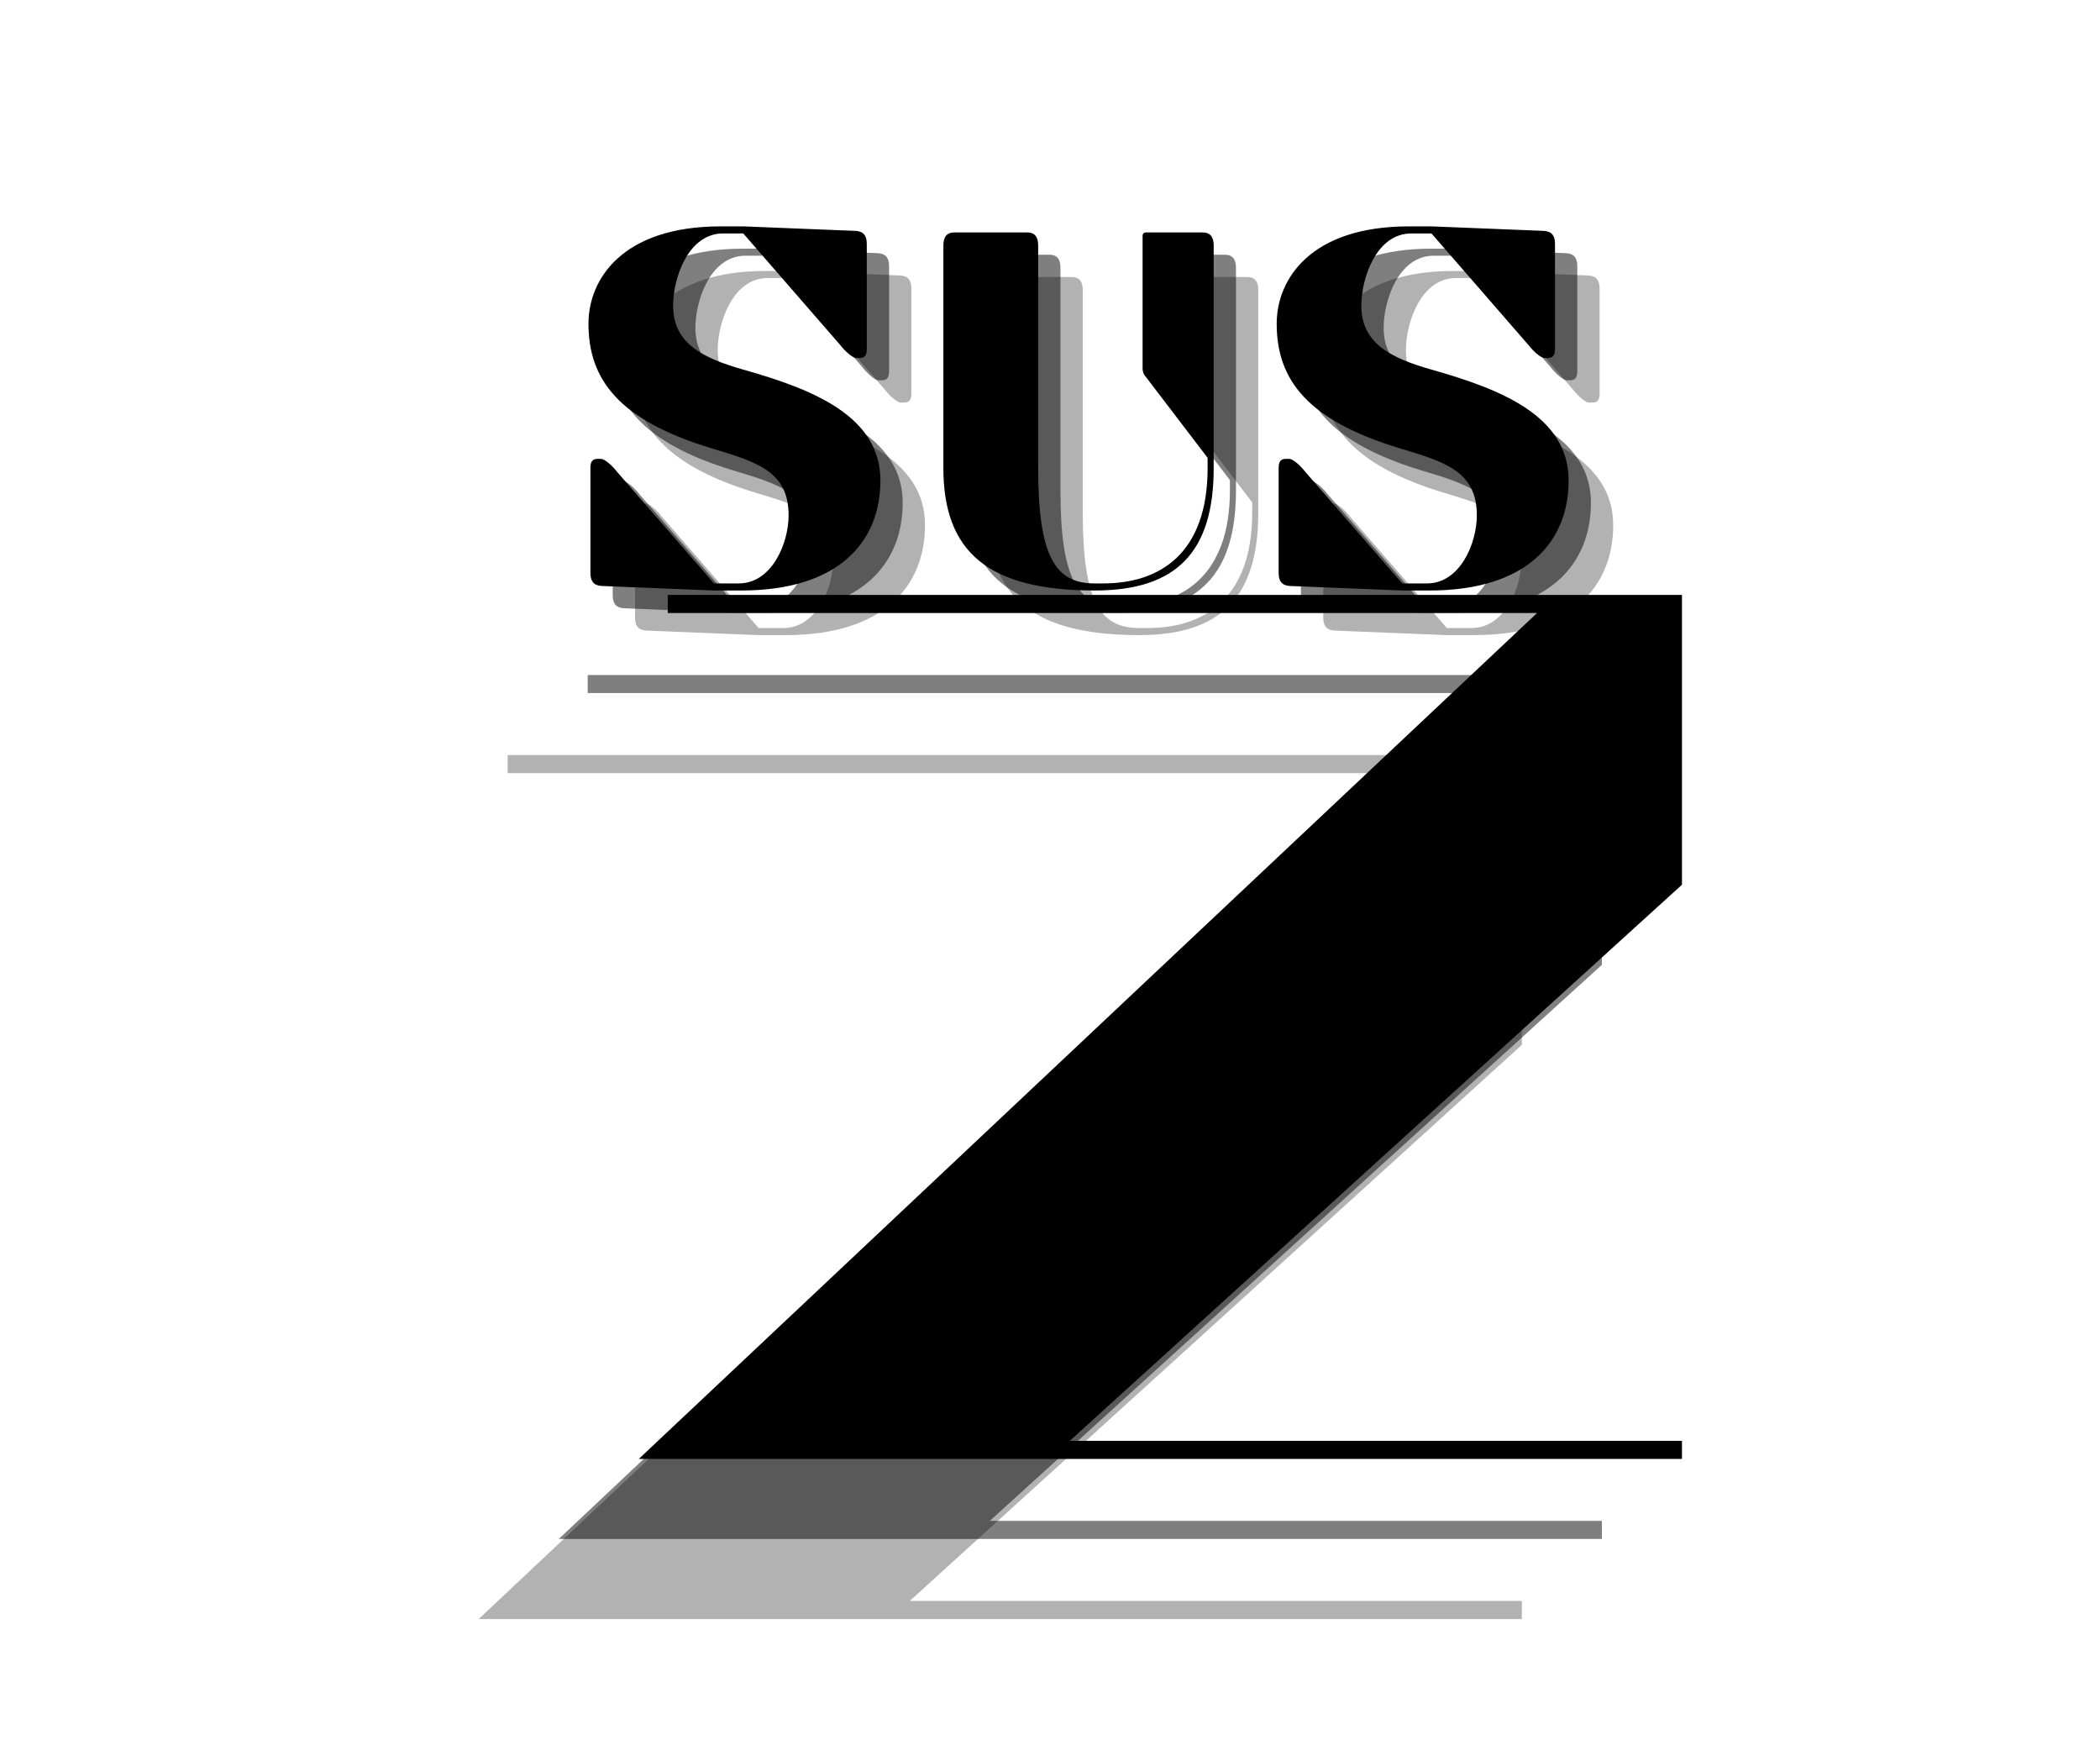 <svg xmlns="http://www.w3.org/2000/svg" xmlns:xlink="http://www.w3.org/1999/xlink" width="150" zoomAndPan="magnify" viewBox="0 0 112.5 93.75" height="125" preserveAspectRatio="xMidYMid meet" version="1.0"><defs><g/></defs><g fill="#000000" fill-opacity="0.302"><g transform="translate(32.156, 33.748)"><g><path d="M 10.051 -11.562 C 7.863 -12.184 6.293 -12.969 6.293 -14.992 C 6.293 -16.48 7.105 -18.855 8.969 -18.855 L 10.051 -18.855 L 15.238 -12.887 C 15.508 -12.535 15.914 -12.184 16.102 -12.184 L 16.289 -12.184 C 16.586 -12.184 16.668 -12.375 16.668 -12.672 L 16.668 -18.289 C 16.668 -18.723 16.508 -18.965 16.074 -18.992 L 10.051 -19.234 L 8.836 -19.234 C 3.566 -19.234 1.758 -16.398 1.758 -14.02 C 1.758 -10.996 3.43 -8.836 8.348 -7.348 C 10.754 -6.617 12.48 -6.133 12.48 -3.754 C 12.48 -2.27 11.59 -0.109 9.809 -0.109 L 8.484 -0.109 L 3.297 -6.078 C 3.027 -6.43 2.621 -6.781 2.43 -6.781 L 2.242 -6.781 C 1.945 -6.781 1.863 -6.594 1.863 -6.293 L 1.863 -0.676 C 1.863 -0.242 2.027 0 2.457 0.027 L 8.484 0.27 L 9.941 0.27 C 15.211 0.27 17.398 -2.379 17.398 -5.621 C 17.398 -9.078 13.777 -10.508 10.051 -11.562 Z M 10.051 -11.562 "/></g></g></g><g fill="#000000" fill-opacity="0.302"><g transform="translate(51.306, 33.748)"><g><path d="M 9.727 0.27 C 14.129 0.27 16.102 -1.809 16.102 -6.293 L 16.102 -18.207 C 16.102 -18.641 15.938 -18.91 15.508 -18.91 L 12.48 -18.91 C 12.348 -18.91 12.293 -18.828 12.293 -18.723 L 12.293 -11.699 C 12.293 -11.508 12.293 -11.375 12.48 -11.156 L 15.777 -6.836 L 15.777 -6.293 C 15.777 -1.703 13.211 -0.109 10.184 -0.109 L 9.727 -0.109 C 7.645 -0.109 6.699 -1.484 6.699 -6.293 L 6.699 -18.207 C 6.699 -18.641 6.539 -18.91 6.105 -18.91 L 2.215 -18.91 C 1.781 -18.91 1.621 -18.641 1.621 -18.207 L 1.621 -6.293 C 1.621 -1.809 4 0.27 9.727 0.27 Z M 9.727 0.27 "/></g></g></g><g fill="#000000" fill-opacity="0.302"><g transform="translate(69.024, 33.748)"><g><path d="M 10.051 -11.562 C 7.863 -12.184 6.293 -12.969 6.293 -14.992 C 6.293 -16.48 7.105 -18.855 8.969 -18.855 L 10.051 -18.855 L 15.238 -12.887 C 15.508 -12.535 15.914 -12.184 16.102 -12.184 L 16.289 -12.184 C 16.586 -12.184 16.668 -12.375 16.668 -12.672 L 16.668 -18.289 C 16.668 -18.723 16.508 -18.965 16.074 -18.992 L 10.051 -19.234 L 8.836 -19.234 C 3.566 -19.234 1.758 -16.398 1.758 -14.02 C 1.758 -10.996 3.43 -8.836 8.348 -7.348 C 10.754 -6.617 12.48 -6.133 12.48 -3.754 C 12.48 -2.27 11.59 -0.109 9.809 -0.109 L 8.484 -0.109 L 3.297 -6.078 C 3.027 -6.43 2.621 -6.781 2.43 -6.781 L 2.242 -6.781 C 1.945 -6.781 1.863 -6.594 1.863 -6.293 L 1.863 -0.676 C 1.863 -0.242 2.027 0 2.457 0.027 L 8.484 0.27 L 9.941 0.27 C 15.211 0.27 17.398 -2.379 17.398 -5.621 C 17.398 -9.078 13.777 -10.508 10.051 -11.562 Z M 10.051 -11.562 "/></g></g></g><g fill="#000000" fill-opacity="0.502"><g transform="translate(30.961, 32.553)"><g><path d="M 10.051 -11.562 C 7.863 -12.184 6.293 -12.969 6.293 -14.992 C 6.293 -16.48 7.105 -18.855 8.969 -18.855 L 10.051 -18.855 L 15.238 -12.887 C 15.508 -12.535 15.914 -12.184 16.102 -12.184 L 16.289 -12.184 C 16.586 -12.184 16.668 -12.375 16.668 -12.672 L 16.668 -18.289 C 16.668 -18.723 16.508 -18.965 16.074 -18.992 L 10.051 -19.234 L 8.836 -19.234 C 3.566 -19.234 1.758 -16.398 1.758 -14.02 C 1.758 -10.996 3.43 -8.836 8.348 -7.348 C 10.754 -6.617 12.48 -6.133 12.48 -3.754 C 12.48 -2.27 11.59 -0.109 9.809 -0.109 L 8.484 -0.109 L 3.297 -6.078 C 3.027 -6.43 2.621 -6.781 2.43 -6.781 L 2.242 -6.781 C 1.945 -6.781 1.863 -6.594 1.863 -6.293 L 1.863 -0.676 C 1.863 -0.242 2.027 0 2.457 0.027 L 8.484 0.27 L 9.941 0.27 C 15.211 0.27 17.398 -2.379 17.398 -5.621 C 17.398 -9.078 13.777 -10.508 10.051 -11.562 Z M 10.051 -11.562 "/></g></g></g><g fill="#000000" fill-opacity="0.502"><g transform="translate(50.111, 32.553)"><g><path d="M 9.727 0.27 C 14.129 0.27 16.102 -1.809 16.102 -6.293 L 16.102 -18.207 C 16.102 -18.641 15.938 -18.91 15.508 -18.91 L 12.48 -18.91 C 12.348 -18.91 12.293 -18.828 12.293 -18.723 L 12.293 -11.699 C 12.293 -11.508 12.293 -11.375 12.48 -11.156 L 15.777 -6.836 L 15.777 -6.293 C 15.777 -1.703 13.211 -0.109 10.184 -0.109 L 9.727 -0.109 C 7.645 -0.109 6.699 -1.484 6.699 -6.293 L 6.699 -18.207 C 6.699 -18.641 6.539 -18.91 6.105 -18.91 L 2.215 -18.91 C 1.781 -18.91 1.621 -18.641 1.621 -18.207 L 1.621 -6.293 C 1.621 -1.809 4 0.27 9.727 0.27 Z M 9.727 0.27 "/></g></g></g><g fill="#000000" fill-opacity="0.502"><g transform="translate(67.83, 32.553)"><g><path d="M 10.051 -11.562 C 7.863 -12.184 6.293 -12.969 6.293 -14.992 C 6.293 -16.48 7.105 -18.855 8.969 -18.855 L 10.051 -18.855 L 15.238 -12.887 C 15.508 -12.535 15.914 -12.184 16.102 -12.184 L 16.289 -12.184 C 16.586 -12.184 16.668 -12.375 16.668 -12.672 L 16.668 -18.289 C 16.668 -18.723 16.508 -18.965 16.074 -18.992 L 10.051 -19.234 L 8.836 -19.234 C 3.566 -19.234 1.758 -16.398 1.758 -14.02 C 1.758 -10.996 3.43 -8.836 8.348 -7.348 C 10.754 -6.617 12.48 -6.133 12.48 -3.754 C 12.48 -2.27 11.59 -0.109 9.809 -0.109 L 8.484 -0.109 L 3.297 -6.078 C 3.027 -6.43 2.621 -6.781 2.43 -6.781 L 2.242 -6.781 C 1.945 -6.781 1.863 -6.594 1.863 -6.293 L 1.863 -0.676 C 1.863 -0.242 2.027 0 2.457 0.027 L 8.484 0.27 L 9.941 0.27 C 15.211 0.27 17.398 -2.379 17.398 -5.621 C 17.398 -9.078 13.777 -10.508 10.051 -11.562 Z M 10.051 -11.562 "/></g></g></g><g fill="#000000" fill-opacity="1"><g transform="translate(29.767, 31.359)"><g><path d="M 10.051 -11.562 C 7.863 -12.184 6.293 -12.969 6.293 -14.992 C 6.293 -16.48 7.105 -18.855 8.969 -18.855 L 10.051 -18.855 L 15.238 -12.887 C 15.508 -12.535 15.914 -12.184 16.102 -12.184 L 16.289 -12.184 C 16.586 -12.184 16.668 -12.375 16.668 -12.672 L 16.668 -18.289 C 16.668 -18.723 16.508 -18.965 16.074 -18.992 L 10.051 -19.234 L 8.836 -19.234 C 3.566 -19.234 1.758 -16.398 1.758 -14.02 C 1.758 -10.996 3.43 -8.836 8.348 -7.348 C 10.754 -6.617 12.48 -6.133 12.48 -3.754 C 12.48 -2.27 11.59 -0.109 9.809 -0.109 L 8.484 -0.109 L 3.297 -6.078 C 3.027 -6.43 2.621 -6.781 2.43 -6.781 L 2.242 -6.781 C 1.945 -6.781 1.863 -6.594 1.863 -6.293 L 1.863 -0.676 C 1.863 -0.242 2.027 0 2.457 0.027 L 8.484 0.27 L 9.941 0.27 C 15.211 0.27 17.398 -2.379 17.398 -5.621 C 17.398 -9.078 13.777 -10.508 10.051 -11.562 Z M 10.051 -11.562 "/></g></g></g><g fill="#000000" fill-opacity="1"><g transform="translate(48.917, 31.359)"><g><path d="M 9.727 0.27 C 14.129 0.27 16.102 -1.809 16.102 -6.293 L 16.102 -18.207 C 16.102 -18.641 15.938 -18.91 15.508 -18.91 L 12.48 -18.91 C 12.348 -18.91 12.293 -18.828 12.293 -18.723 L 12.293 -11.699 C 12.293 -11.508 12.293 -11.375 12.48 -11.156 L 15.777 -6.836 L 15.777 -6.293 C 15.777 -1.703 13.211 -0.109 10.184 -0.109 L 9.727 -0.109 C 7.645 -0.109 6.699 -1.484 6.699 -6.293 L 6.699 -18.207 C 6.699 -18.641 6.539 -18.91 6.105 -18.91 L 2.215 -18.91 C 1.781 -18.91 1.621 -18.641 1.621 -18.207 L 1.621 -6.293 C 1.621 -1.809 4 0.27 9.727 0.27 Z M 9.727 0.27 "/></g></g></g><g fill="#000000" fill-opacity="1"><g transform="translate(66.636, 31.359)"><g><path d="M 10.051 -11.562 C 7.863 -12.184 6.293 -12.969 6.293 -14.992 C 6.293 -16.48 7.105 -18.855 8.969 -18.855 L 10.051 -18.855 L 15.238 -12.887 C 15.508 -12.535 15.914 -12.184 16.102 -12.184 L 16.289 -12.184 C 16.586 -12.184 16.668 -12.375 16.668 -12.672 L 16.668 -18.289 C 16.668 -18.723 16.508 -18.965 16.074 -18.992 L 10.051 -19.234 L 8.836 -19.234 C 3.566 -19.234 1.758 -16.398 1.758 -14.02 C 1.758 -10.996 3.43 -8.836 8.348 -7.348 C 10.754 -6.617 12.48 -6.133 12.48 -3.754 C 12.48 -2.27 11.59 -0.109 9.809 -0.109 L 8.484 -0.109 L 3.297 -6.078 C 3.027 -6.43 2.621 -6.781 2.43 -6.781 L 2.242 -6.781 C 1.945 -6.781 1.863 -6.594 1.863 -6.293 L 1.863 -0.676 C 1.863 -0.242 2.027 0 2.457 0.027 L 8.484 0.27 L 9.941 0.27 C 15.211 0.27 17.398 -2.379 17.398 -5.621 C 17.398 -9.078 13.777 -10.508 10.051 -11.562 Z M 10.051 -11.562 "/></g></g></g><g fill="#000000" fill-opacity="0.302"><g transform="translate(27.196, 35.591)"><g><path d="M -1.551 51.129 L 54.332 51.129 L 54.332 50.16 L 21.539 50.16 L 54.332 20.375 L 54.332 4.852 L 0 4.852 L 0 5.82 L 46.57 5.82 Z M -1.551 51.129 "/></g></g></g><g fill="#000000" fill-opacity="0.502"><g transform="translate(31.484, 31.303)"><g><path d="M -1.551 51.129 L 54.332 51.129 L 54.332 50.16 L 21.539 50.16 L 54.332 20.375 L 54.332 4.852 L 0 4.852 L 0 5.82 L 46.57 5.82 Z M -1.551 51.129 "/></g></g></g><g fill="#000000" fill-opacity="1"><g transform="translate(35.773, 27.014)"><g><path d="M -1.551 51.129 L 54.332 51.129 L 54.332 50.16 L 21.539 50.16 L 54.332 20.375 L 54.332 4.852 L 0 4.852 L 0 5.82 L 46.57 5.82 Z M -1.551 51.129 "/></g></g></g></svg>